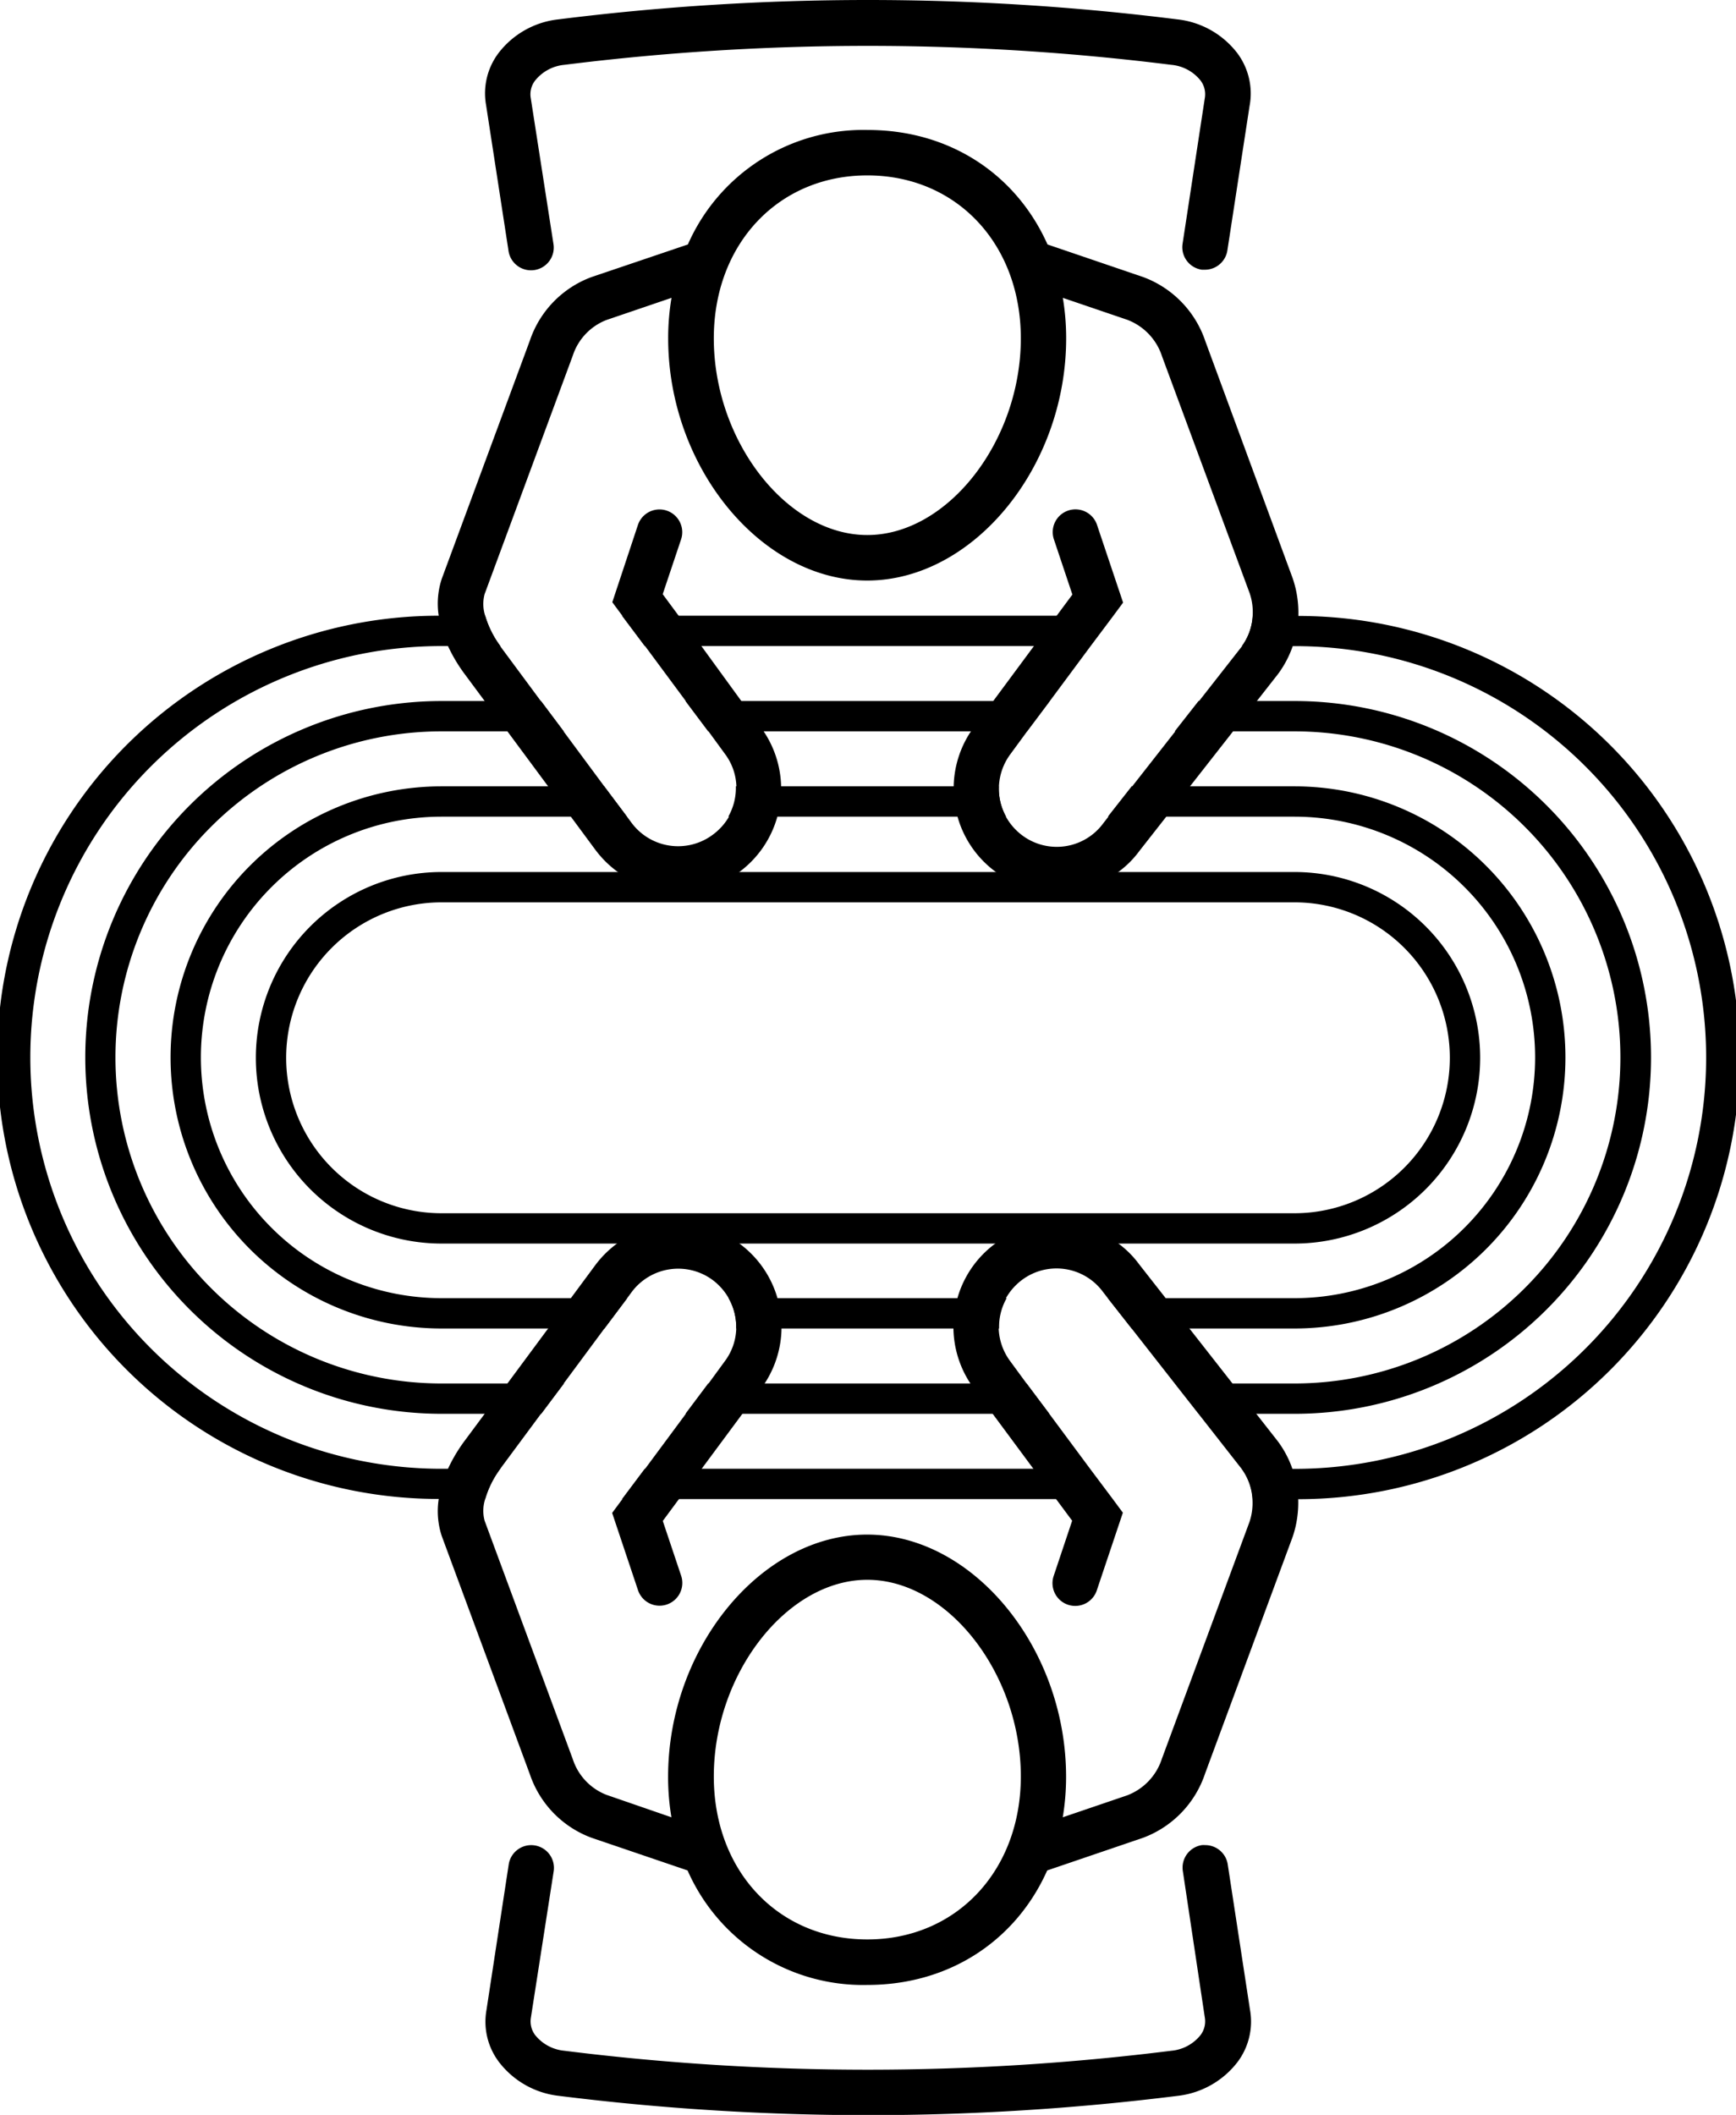 <svg xmlns="http://www.w3.org/2000/svg" viewBox="0 0 229 278.91"><title>trackmeet-logo-black</title><g id="Layer_2" data-name="Layer 2"><g id="Capa_1" data-name="Capa 1"><path d="M170.75,115H58.25a24.5,24.5,0,0,0,0,49h112.5a24.5,24.5,0,1,0,0-49Zm0,45H58.25a20.5,20.5,0,0,1,0-41h112.5a20.5,20.5,0,1,1,0,41Z"/><path d="M131.75,103.7h-6a13.82,13.82,0,0,0,.52,4h6.45A7.67,7.67,0,0,1,131.75,103.7Zm-29.19,67.5H96.11a7.67,7.67,0,0,1,1,4h6A14.17,14.17,0,0,0,102.56,171.2Zm-44.31,0a31.75,31.75,0,0,1,0-63.5H82.7l-3-4H58.25a35.75,35.75,0,0,0,0,71.5H79.74l3-4Zm112.5-67.5H149.28l-3.14,4h24.61a31.75,31.75,0,1,1,0,63.5H146.14l3.14,4h21.47a35.75,35.75,0,1,0,0-71.5ZM96.11,171.2a7.67,7.67,0,0,1,1,4h34.68a7.67,7.67,0,0,1,1-4Zm35.64-67.5H97.07a7.67,7.67,0,0,1-1,4h36.6A7.67,7.67,0,0,1,131.75,103.7Zm-29.19,67.5H96.11a7.67,7.67,0,0,1,1,4h6A14.17,14.17,0,0,0,102.56,171.2Zm0,0H96.11a7.67,7.67,0,0,1,1,4h6A14.17,14.17,0,0,0,102.56,171.2Zm29.19-67.5h-6a13.82,13.82,0,0,0,.52,4h6.45A7.67,7.67,0,0,1,131.75,103.7Z"/><path d="M90.42,92.45l3,4h42.05l3-4Zm45,90h-42l-3,4h48Zm35.31-90H158.1l-3.14,4h15.79a43,43,0,1,1,0,86H155l3.14,4h12.65a47,47,0,1,0,0-94Zm-112.5,90a43,43,0,0,1,0-86H74.37l-3-4H58.25a47,47,0,0,0,0,94H71.4l3-4Z"/><path d="M58.25,193.7a54.25,54.25,0,0,1,0-108.5H66a12.64,12.64,0,0,1-2-4H57.87a58.24,58.24,0,0,0,0,116.48H64a12.64,12.64,0,0,1,2-4Zm113-112.49h-6a7.49,7.49,0,0,1-1.44,4l0,0h7a54.25,54.25,0,1,1,0,108.5h-7l0,0a7.49,7.49,0,0,1,1.44,4h6a58.24,58.24,0,0,0,0-116.48ZM85.05,193.7l-3,4h64.65l-3-4Zm-3-112.5,3,4h58.73l3-4Z"/><path d="M170.52,76.26,159,45a13.64,13.64,0,0,0-8.22-8.47l-12.6-4.29c-4.1-9.19-12.84-15.1-23.72-15.1a25.28,25.28,0,0,0-23.72,15.1L78,36.55A13.55,13.55,0,0,0,69.9,44.9L58.27,76.34a10.49,10.49,0,0,0-.4,4.87,14.62,14.62,0,0,0,1.23,4,20.74,20.74,0,0,0,2.2,3.69l2.64,3.56,3,4,5.37,7.25,3,4,3.24,4.38a13.78,13.78,0,0,0,9.78,5.47c.4,0,.79,0,1.19,0A13.61,13.61,0,0,0,97.52,115l0,0a13.61,13.61,0,0,0,5-7.22,14.17,14.17,0,0,0,.52-4,13.61,13.61,0,0,0-2.25-7.25c-.14-.2-.28-.41-.43-.61l-2.51-3.39L92.52,85.2l-3-4-2.1-2.84,2.42-7.22a3,3,0,0,0-5.69-1.91L80.77,79.42l1.32,1.78,3,4,5.37,7.25,3,4,2.19,3a7.53,7.53,0,0,1,1.49,4.29,7.67,7.67,0,0,1-1,4A7.8,7.8,0,0,1,94,110.1a7.65,7.65,0,0,1-10.69-1.59l-.6-.81-3-4-5.37-7.25-3-4-5.28-7.13A.83.83,0,0,1,66,85.2a12.64,12.64,0,0,1-2-4,5,5,0,0,1-.07-2.86L75.56,46.89A7.55,7.55,0,0,1,80,42.2l8.58-2.92a31.89,31.89,0,0,0-.44,5.34c0,17,12.27,31.94,26.25,31.94s26.25-14.93,26.25-31.94a32.07,32.07,0,0,0-.44-5.34l8.49,2.89A7.68,7.68,0,0,1,153.29,47l11.57,31.27a7.87,7.87,0,0,1,.38,3,7.49,7.49,0,0,1-1.44,4l0,0-5.68,7.25-3.14,4-5.68,7.25-3.14,4-.63.81a7.61,7.61,0,0,1-10.68,1.59,7.8,7.8,0,0,1-2.12-2.4,7.68,7.68,0,0,1,.53-8.28l2.2-3,3-4,5.38-7.25,3-4,1.31-1.77-3.42-10.19a3,3,0,1,0-5.69,1.9l2.42,7.23-2.1,2.83-3,4-5.37,7.25-2.51,3.39c-.15.2-.29.41-.43.61a13.61,13.61,0,0,0-2.25,7.25,13.82,13.82,0,0,0,.52,4,13.53,13.53,0,0,0,5,7.22l0,0a13.64,13.64,0,0,0,8.08,2.65c.39,0,.79,0,1.19,0a13.7,13.7,0,0,0,6.91-2.6,12.87,12.87,0,0,0,2.81-2.8l3.49-4.45,3.13-4,5.68-7.25,3.14-4,2.86-3.65a13.72,13.72,0,0,0,2.66-7.59A14.09,14.09,0,0,0,170.52,76.26Zm-56.11-5.7c-10.6,0-20.25-12.37-20.25-25.94,0-12.45,8.52-21.49,20.25-21.49s20.25,9,20.25,21.49C134.66,58.19,125,70.56,114.41,70.56Z"/><path d="M159,35.57l-.46,0A3,3,0,0,1,156,32.12L158.92,13a3,3,0,0,0-.56-2.39,5.57,5.57,0,0,0-3.85-2.06,322,322,0,0,0-80.06,0,5.61,5.61,0,0,0-3.85,2.06A2.94,2.94,0,0,0,70,12.85l3,19.27a3,3,0,1,1-5.93.9L64.12,13.86A8.83,8.83,0,0,1,65.76,7,11.53,11.53,0,0,1,73.7,2.55a327.44,327.44,0,0,1,81.57,0A11.55,11.55,0,0,1,163.21,7,8.9,8.9,0,0,1,164.83,14L161.91,33A3,3,0,0,1,159,35.57Z"/><path d="M170.48,193.7a13.37,13.37,0,0,0-1.9-3.6l-2.86-3.65-3.14-4-5.68-7.25-3.13-4-3.49-4.45a12.87,12.87,0,0,0-2.81-2.8,13.7,13.7,0,0,0-6.91-2.6c-.4,0-.8,0-1.19,0a13.64,13.64,0,0,0-8.08,2.65l0,0a13.53,13.53,0,0,0-5,7.22,13.82,13.82,0,0,0-.52,4,13.61,13.61,0,0,0,2.25,7.25c.14.2.28.41.43.61l2.51,3.39,5.37,7.25,3,4,2.1,2.83-2.42,7.23a3,3,0,1,0,5.69,1.9l3.42-10.19-1.31-1.77-3-4-5.38-7.25-3-4-2.2-3a7.68,7.68,0,0,1-.53-8.28,7.8,7.8,0,0,1,2.12-2.4,7.61,7.61,0,0,1,10.68,1.59l.63.81,3.14,4,5.68,7.25,3.14,4,5.68,7.25,0,0a7.49,7.49,0,0,1,1.44,4,7.87,7.87,0,0,1-.38,3l-11.57,31.27a7.68,7.68,0,0,1-4.58,4.81l-8.49,2.89a32.07,32.07,0,0,0,.44-5.34c0-17-12.27-31.94-26.25-31.94s-26.25,14.93-26.25,31.94a31.89,31.89,0,0,0,.44,5.34L80,236.7A7.55,7.55,0,0,1,75.56,232L63.93,200.56A5,5,0,0,1,64,197.7a12.64,12.64,0,0,1,2-4l.08-.12,5.28-7.13,3-4,5.37-7.25,3-4,.6-.81A7.65,7.65,0,0,1,94,168.8a7.8,7.8,0,0,1,2.12,2.4,7.67,7.67,0,0,1,1,4,7.53,7.53,0,0,1-1.49,4.29l-2.19,3-3,4-5.37,7.25-3,4-1.32,1.78,3.41,10.19a3,3,0,1,0,5.69-1.91l-2.42-7.22,2.1-2.84,3-4,5.37-7.25,2.51-3.39c.15-.2.29-.41.43-.61a13.61,13.61,0,0,0,2.25-7.25,14.17,14.17,0,0,0-.52-4,13.61,13.61,0,0,0-5-7.22l0,0a13.61,13.61,0,0,0-8.07-2.65c-.4,0-.79,0-1.19,0a13.78,13.78,0,0,0-9.78,5.47l-3.24,4.38-3,4-5.37,7.25-3,4L61.3,190a20.74,20.74,0,0,0-2.2,3.69,14.62,14.62,0,0,0-1.23,4,10.49,10.49,0,0,0,.4,4.87L69.9,234A13.55,13.55,0,0,0,78,242.35l12.7,4.32a25.28,25.28,0,0,0,23.72,15.1c10.88,0,19.62-5.91,23.72-15.1l12.6-4.29a13.64,13.64,0,0,0,8.22-8.47l11.57-31.27a14.09,14.09,0,0,0,.72-4.95A13.5,13.5,0,0,0,170.48,193.7Zm-56.07,62.07c-11.73,0-20.25-9-20.25-21.49,0-13.57,9.65-25.94,20.25-25.94s20.25,12.37,20.25,25.94C134.66,246.73,126.14,255.77,114.41,255.77Z"/><path d="M159,243.33a3.73,3.73,0,0,0-.46,0,3,3,0,0,0-2.51,3.42L158.92,266a3,3,0,0,1-.56,2.39,5.57,5.57,0,0,1-3.85,2.06,322,322,0,0,1-80.06,0,5.61,5.61,0,0,1-3.85-2.06,3,3,0,0,1-.57-2.3l3-19.26a3,3,0,1,0-5.93-.91l-2.93,19.17a8.8,8.8,0,0,0,1.64,6.83,11.57,11.57,0,0,0,7.94,4.48,328.39,328.39,0,0,0,81.57,0,11.6,11.6,0,0,0,7.94-4.48,8.88,8.88,0,0,0,1.62-6.93l-2.92-19.07A3,3,0,0,0,159,243.33Z"/></g></g></svg>